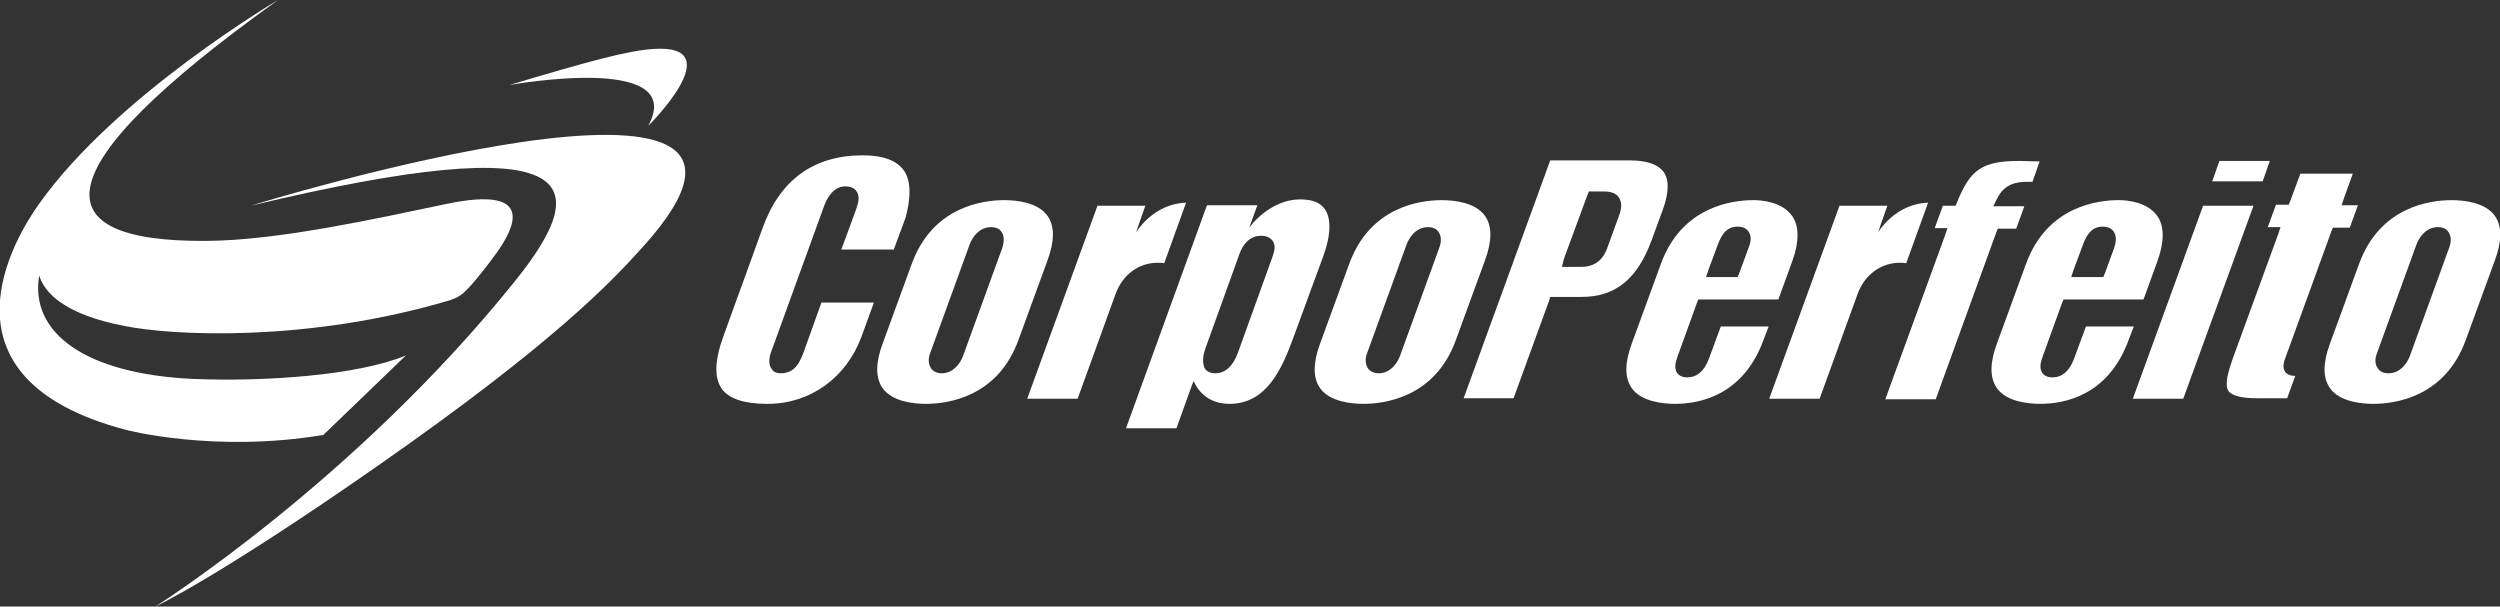 <?xml version="1.0" encoding="utf-8"?>
<!-- Generator: Adobe Illustrator 19.0.0, SVG Export Plug-In . SVG Version: 6.00 Build 0)  -->
<svg version="1.1" id="Layer_1" xmlns="http://www.w3.org/2000/svg" xmlns:xlink="http://www.w3.org/1999/xlink" x="0px" y="0px"
	 viewBox="0 0 490.9 119.1" style="enable-background:new 0 0 490.9 119.1;" xml:space="preserve">
<rect x="0" y="0" width="490.9" height="119.1" fill="#333333" stroke="none"/>
<style type="text/css">
	.st0{fill:#FFFFFF;}
</style>
<g id="XMLID_2_">
	<g id="XMLID_7_">
		<path id="XMLID_36_" class="st0" d="M177.5,33.5c-1.4-2-4.1-3-8.1-3c-9.6,0-16.3,4.8-19.7,14.4l-7.5,20.7c-1.9,5.1-2,8.5-0.5,10.7
			c1.4,2,4.4,3,9,3c8.4,0,15.5-5.1,18.5-13.3l2.4-6.6h-10.3l-3.3,9.2c-0.8,2.2-1.7,4.7-4.7,4.7c-1.1,0-1.6-0.5-1.8-0.9
			c-0.6-0.8-0.6-2.1,0.1-3.8l10.2-28.1c0.9-2.5,2.4-3.9,4.1-3.9c1.1,0,1.9,0.3,2.3,1c0.8,1.1,0.2,2.6-0.2,3.8l-2.8,7.6h10.3l2.3-6.2
			C178.9,38.8,178.9,35.5,177.5,33.5z"/>
		<path id="XMLID_33_" class="st0" d="M205.7,51.1c1.4-3.8,1.4-6.7,0-8.7c-1.9-2.7-6.2-3.1-8.5-3.1c-4.1,0-14.1,1.2-18.2,12.6
			l-5.7,15.6c-1.4,3.8-1.4,6.7,0,8.7c1.9,2.7,6.2,3.1,8.5,3.1c4.1,0,14.1-1.2,18.2-12.6L205.7,51.1z M196.8,48.7l-7.7,21.2
			c-0.6,1.6-2,3.4-4.2,3.4c-0.9,0-1.7-0.4-2.1-1c-0.5-0.8-0.6-1.9-0.1-3.1l7.7-21.2c0.6-1.6,2-3.4,4.2-3.4c0.9,0,1.7,0.3,2.1,1
			C197.2,46.3,197.2,47.4,196.8,48.7z"/>
		<path id="XMLID_32_" class="st0" d="M227.3,51.6c0.4,0,0.9,0,1.3,0.1l4.3-11.9c-6.5,0.2-9.8,5.8-9.8,5.8l0.5-1.5l1.3-3.7h-9.4
			l-13.8,37.9h9.9l7.5-20.7C220.5,53.9,223.6,51.6,227.3,51.6z"/>
		<path id="XMLID_29_" class="st0" d="M241.4,79.3c7.3,0,10.3-6.8,12.6-13.1l5.8-15.8c1.2-3.2,3-10.1-2.7-11.1
			c-7.2-1.2-11.8,5.4-11.8,5.4l0.9-2.5l0.7-1.9h-9.9l-15.9,43.8h9.9l3.1-8.6l0.3-0.7C234.4,74.8,235.9,79.3,241.4,79.3z M236.7,68.4
			l6.7-18.6c1.1-2.9,2.9-3.5,4.2-3.5c1,0,1.8,0.3,2.3,1c0.7,1,0.3,2.2-0.1,3.3l-6.7,18.6c-0.4,1-1.5,4.1-4.5,4.1
			c-0.8,0-1.6-0.3-2-0.9C236.1,71.4,236.1,70.1,236.7,68.4z"/>
		<path id="XMLID_26_" class="st0" d="M283.1,39.3c-4.1,0-14.1,1.2-18.2,12.6l-5.7,15.6c-1.4,3.8-1.4,6.7,0,8.7
			c1.9,2.7,6.2,3.1,8.5,3.1c4.1,0,14.1-1.2,18.2-12.6l5.7-15.6c1.4-3.8,1.4-6.7,0-8.7C289.7,39.7,285.4,39.3,283.1,39.3z
			 M282.6,48.7l-7.7,21.2c-0.6,1.6-2,3.4-4.2,3.4c-0.9,0-1.7-0.4-2.1-1c-0.5-0.8-0.6-1.9-0.1-3.1l7.7-21.2c0.6-1.6,2-3.4,4.2-3.4
			c0.9,0,1.7,0.3,2.1,1C283,46.3,283.1,47.4,282.6,48.7z"/>
		<path id="XMLID_23_" class="st0" d="M304.4,58.3h6.2c6.6,0,10.9-3.5,13.7-11.1l2.2-6c1.2-3.3,1.3-5.8,0.2-7.4
			c-1.1-1.5-3.3-2.3-6.6-2.3h-15.7l-17,46.7h9.8l7-19.2L304.4,58.3z M307.1,50.8l4.6-12.5l0.3-0.7h3c1.4,0,2.4,0.4,2.9,1.2
			c0.8,1.2,0.3,2.7,0.1,3.3l-2.4,6.6c-0.9,2.5-2.6,3.7-5.1,3.7h-3.8L307.1,50.8z"/>
		<path id="XMLID_20_" class="st0" d="M351.9,42.4c-2-2.8-6-3.1-7.6-3.1c-4.1,0-14.1,1.2-18.2,12.6l-5.7,15.6
			c-1.4,3.8-1.4,6.7,0,8.7c1.9,2.7,6.2,3.1,8.5,3.1c4.8,0,13.4-1.6,17.4-12.6l1-2.6h-9.4l-2.4,6.5c-0.9,2.3-2.3,3.5-4.2,3.5
			c-0.9,0-1.6-0.3-2-0.9c-0.6-0.9-0.3-2.1,0.1-3.2l3.8-10.5l0.3-0.7h15.7l2.8-7.7C353.3,47.4,353.3,44.4,351.9,42.4z M343.3,48.8
			l-1.8,4.9l-0.3,0.7H335l0.5-1.5l1.9-5.1c0.6-1.5,1.5-3.3,3.8-3.3c1.2,0,1.8,0.5,2.1,0.9C344.1,46.5,343.7,47.8,343.3,48.8z"/>
		<path id="XMLID_19_" class="st0" d="M396.6,31.6c-7.3,0-9.7,1.6-12.3,8.1l-0.3,0.7h-2.5l-1.6,4.4h2.5l-0.5,1.5l-11.7,32.1h9.9
			l11.9-32.8l0.3-0.7h3.6l1.6-4.4h-6.1l0.8-1.6c1.4-2.8,3.8-3.2,5.8-3.2h1.1l1.4-4L396.6,31.6L396.6,31.6z"/>
		<path id="XMLID_16_" class="st0" d="M423.6,42.4c-2-2.8-6-3.1-7.6-3.1c-4.1,0-14.1,1.2-18.2,12.6l-5.7,15.6
			c-1.4,3.8-1.4,6.7,0,8.7c1.9,2.7,6.2,3.1,8.5,3.1c4.8,0,13.4-1.6,17.4-12.6l1-2.6h-9.4l-2.4,6.5c-0.9,2.3-2.3,3.5-4.2,3.5
			c-0.9,0-1.6-0.3-2-0.9c-0.6-0.9-0.3-2.1,0.1-3.2l3.8-10.5l0.3-0.7h15.7l2.8-7.7C425,47.4,425,44.4,423.6,42.4z M415.1,48.8
			l-1.8,4.9l-0.3,0.7h-6.3l0.5-1.5l1.9-5.1c0.6-1.5,1.5-3.3,3.8-3.3c1.2,0,1.8,0.5,2.1,0.9C415.8,46.5,415.4,47.8,415.1,48.8z"/>
		<path id="XMLID_13_" class="st0" d="M435.8,31.6l-1.4,4h9.9l1.4-4H435.8z M418.8,78.3h9.9l13.8-37.9h-9.9L418.8,78.3z"/>
		<path id="XMLID_12_" class="st0" d="M461.4,44.7l1.6-4.4h-3.2l0.5-1.5l1.7-4.7h-10.3l-2,5.4l-0.3,0.7h-2.5l-1.6,4.4h2.5l-0.5,1.5
			l-8.8,24.1c-1.1,3.1-1.7,5.4-0.9,6.6c0.7,0.9,2.5,1.4,5.6,1.4h5.9l1.6-4.4h-0.1c-0.3,0-1.3,0-1.9-0.8c-0.5-0.8-0.3-1.7-0.1-2.3
			l9.2-25.3l0.3-0.7L461.4,44.7L461.4,44.7z"/>
		<path id="XMLID_9_" class="st0" d="M481.4,39.3c-4.1,0-14.1,1.2-18.2,12.6l-5.7,15.6c-1.4,3.8-1.4,6.7,0,8.7
			c1.9,2.7,6.2,3.1,8.5,3.1c4.1,0,14.1-1.2,18.2-12.6l5.7-15.6c1.4-3.8,1.4-6.7,0-8.7C488,39.7,483.7,39.3,481.4,39.3z M480.9,48.7
			l-7.7,21.2c-0.6,1.6-2,3.4-4.2,3.4c-0.9,0-1.7-0.3-2.1-1c-0.6-0.8-0.6-1.9-0.1-3.1l7.7-21.2c0.6-1.6,2-3.4,4.2-3.4
			c0.9,0,1.7,0.3,2.1,1C481.3,46.3,481.4,47.4,480.9,48.7z"/>
		<path id="XMLID_8_" class="st0" d="M373,51.6c0.4,0,0.9,0,1.3,0.1l4.3-11.9c-6.5,0.2-9.8,5.8-9.8,5.8l0.5-1.5l1.3-3.7h-9.4
			l-13.8,37.9h9.9l7.5-20.7C366.2,53.9,369.4,51.6,373,51.6z"/>
	</g>
	<g id="XMLID_3_">
		<path id="XMLID_6_" class="st0" d="M87.4,40.1c-13,2.7-32.5,7.1-46.7,7.2C8.3,47.6,7.3,33.8,54.6,0c0,0-31.8,18.7-46.9,40
			c-4.6,6.4-21.8,34.2,17,44.4c0,0,17.3,4.6,38.8,1l16.2-15.6c-9.4,3.9-27.7,5.2-41.9,4.6c-21-1-32-9-30.1-20.3
			c1,3.3,4.8,7.6,16.7,9.9c9.3,1.9,35.8,3.3,63.8-5c1.7-0.6,2.3-0.8,4.3-3c1.4-1.6,2.8-3.3,5.2-6.6C100.4,45.5,106.1,36.1,87.4,40.1
			z"/>
		<path id="XMLID_5_" class="st0" d="M101.2,55.1c15.6-19.4,13.2-30.3-52-14.7c0,0,116.9-36.1,77.1,8c-6.2,6.9-17.4,18.8-51.6,42.7
			c-31.9,22.3-44.2,28-44.2,28S69.7,94.4,101.2,55.1z"/>
		<path id="XMLID_4_" class="st0" d="M127.3,24.7c0,0,16.2-16,1.2-15.1c-5.2,0.3-13.1,2.5-28.5,7.1C100,16.7,135.1,10.3,127.3,24.7z
			"/>
	</g>
</g>
</svg>
